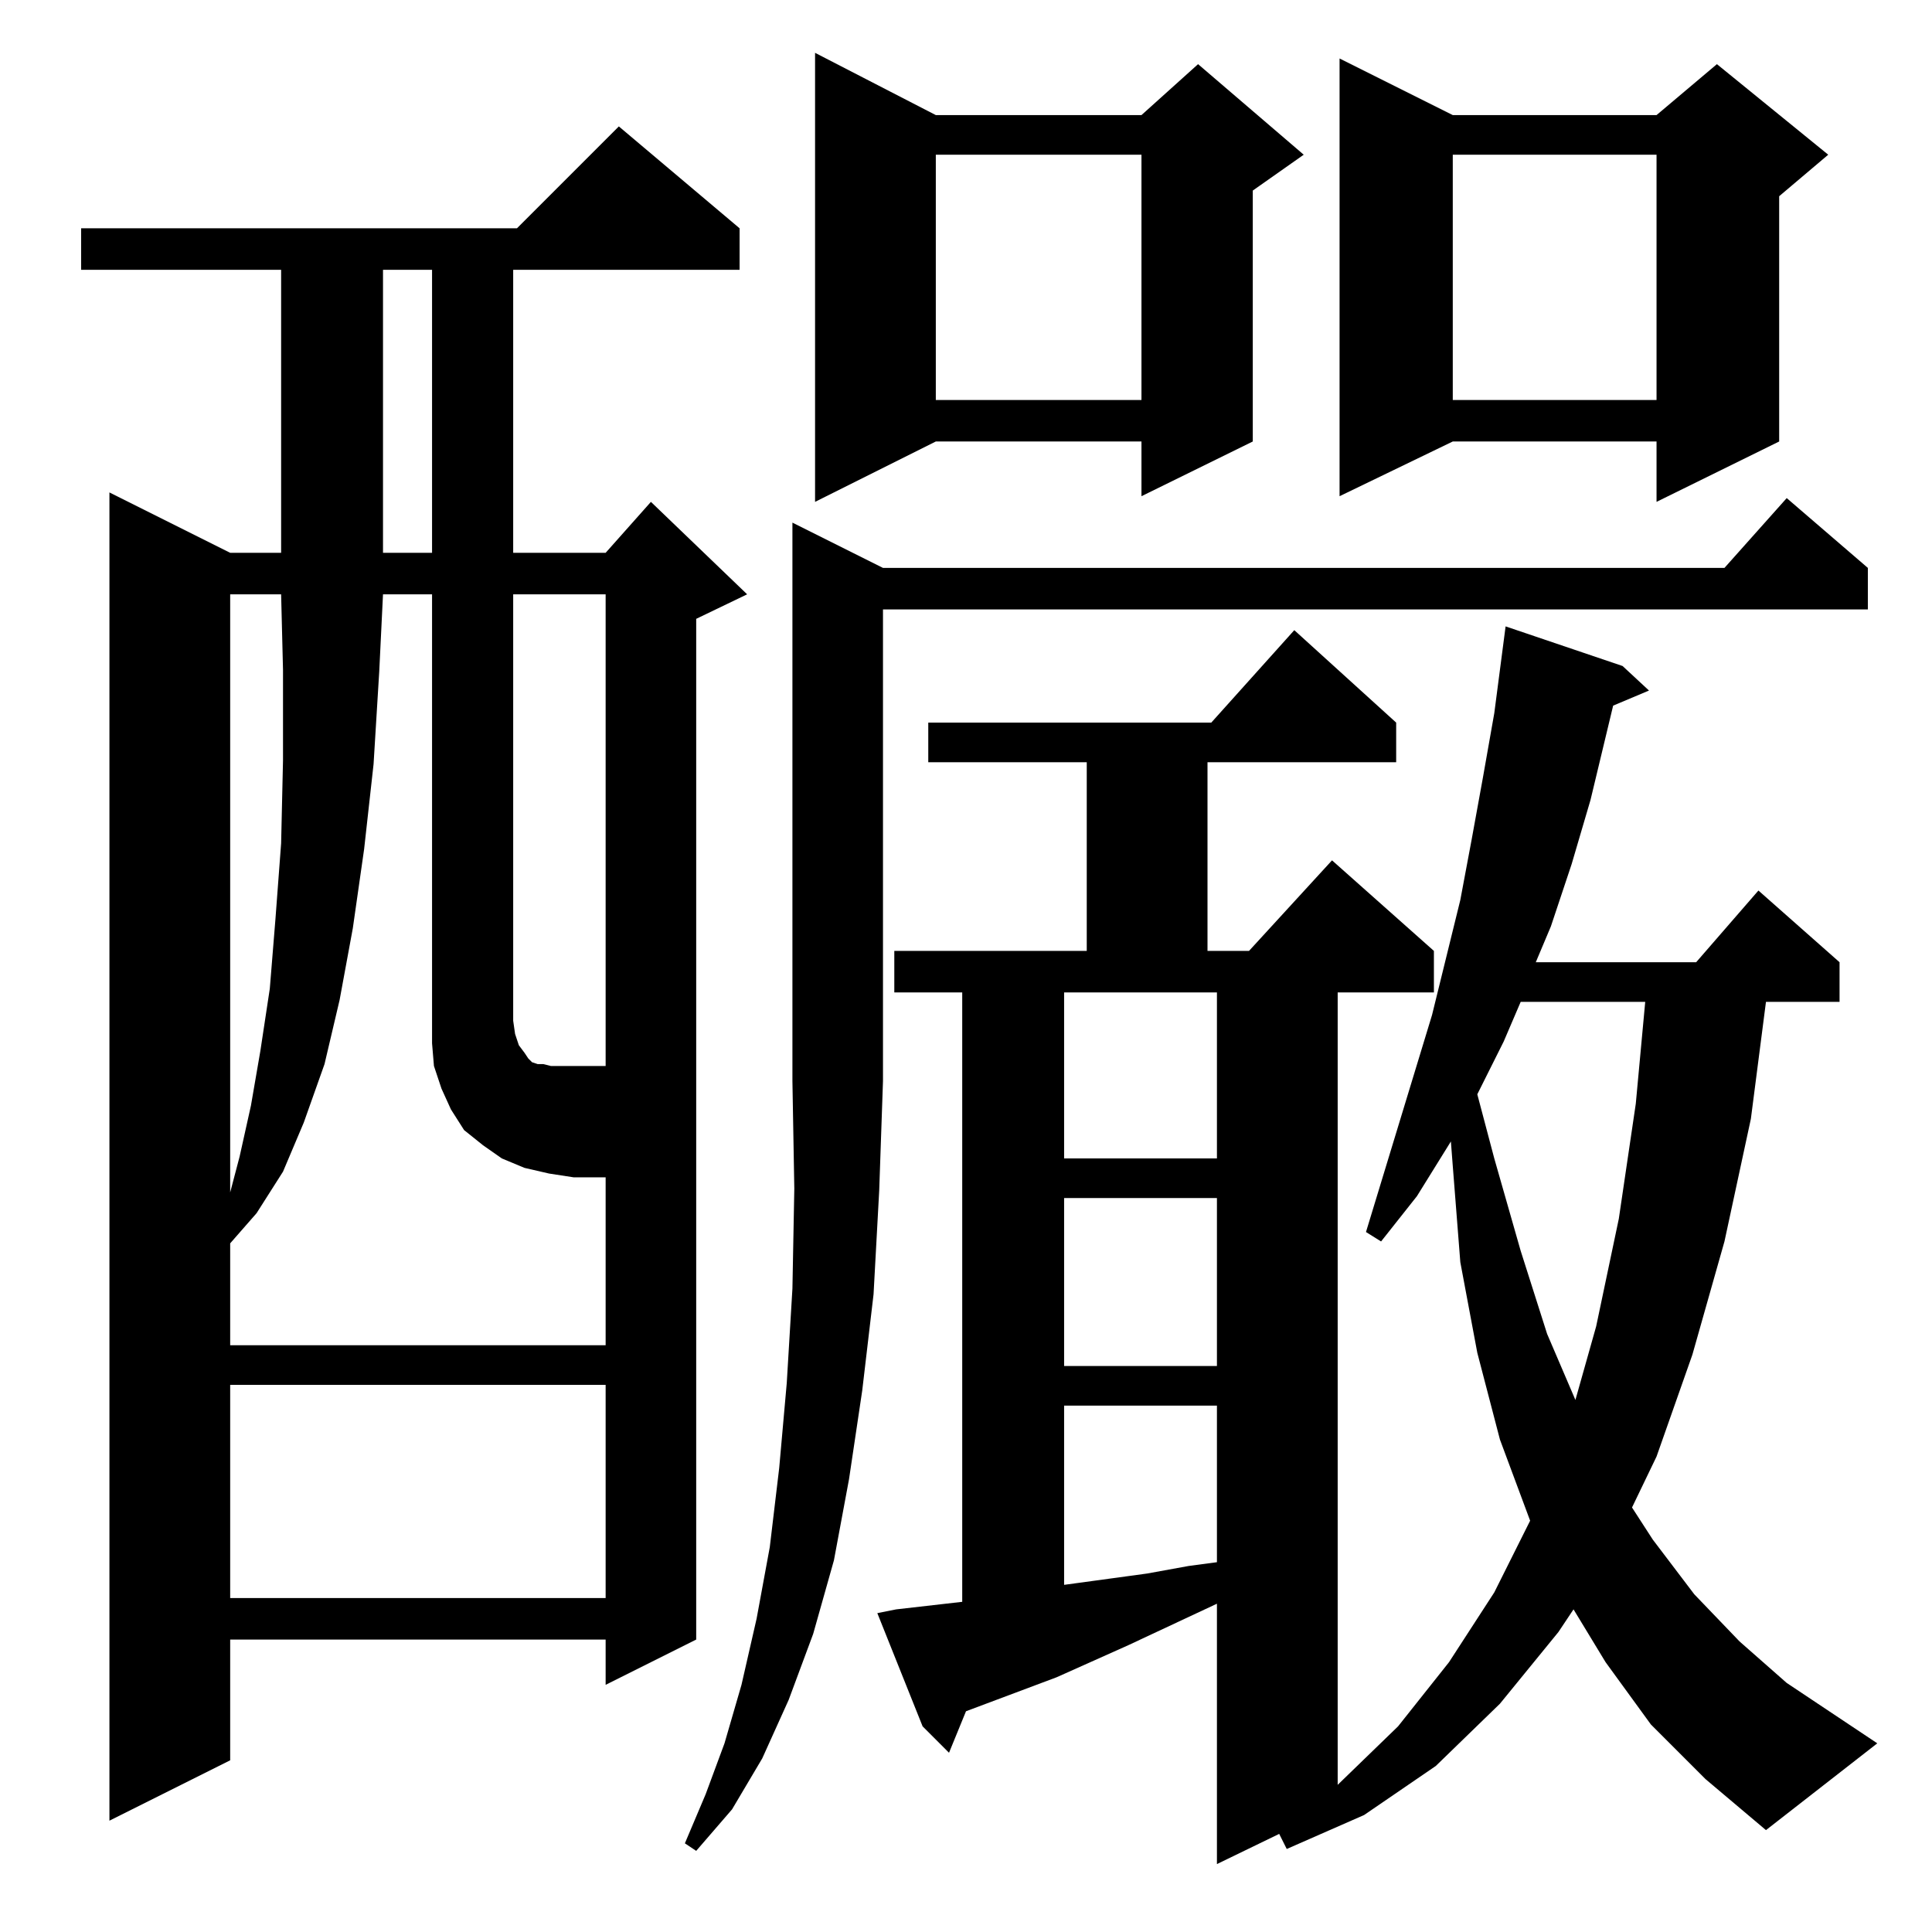 <?xml version="1.0" standalone="no"?>
<!DOCTYPE svg PUBLIC "-//W3C//DTD SVG 1.1//EN" "http://www.w3.org/Graphics/SVG/1.1/DTD/svg11.dtd" >
<svg xmlns="http://www.w3.org/2000/svg" xmlns:xlink="http://www.w3.org/1999/xlink" version="1.1" viewBox="0 -144 1024 1024">
  <g transform="matrix(1 0 0 -1 0 880)">
   <path fill="currentColor"
d="M875 110l-24 33l-17 28l-8 -12l-31 -38l-34 -33l-38 -26l-41 -18l-4 8l-33 -16v138l-47 -22l-38 -17l-48 -18l-9 -22l-14 14l-24 60l10 2l35 4v323h-36v22h102v100h-84v21h150l44 49l54 -49v-21h-100v-100h22l44 48l54 -48v-22h-51v-420l32 31l27 34l24 37l19 38l-16 43
l-12 46l-9 48l-4 51l-1 13l-18 -29l-19 -24l-8 5l35 115l15 61l6 32l6 33l6 34l6 46l62 -21l14 -13l-19 -8l-12 -50l-10 -34l-11 -33l-8 -19h85l33 38l43 -38v-21h-39l-8 -62l-14 -65l-17 -60l-19 -54l-13 -27l11 -17l22 -29l24 -25l25 -22l48 -32l-59 -46l-32 27zM468 723
h446l33 37l43 -37v-22h-522v-250l-2 -58l-3 -55l-6 -51l-7 -47l-8 -43l-11 -39l-13 -35l-14 -31l-16 -27l-19 -22l-6 4l11 26l10 27l9 31l8 35l7 38l5 42l4 45l3 50l1 53l-1 57v296zM392 903v-22h-120v-150h49l24 27l51 -49l-27 -13v-541l-48 -24v24h-199v-64l-64 -32v704
l64 -32h27v150h-106v22h231l54 54zM122 290v-113h199v113h-199zM564 279v-95l44 6l22 4l15 2v83h-81zM806 493l-9 -21l-14 -28l9 -34l14 -49l14 -44l15 -35l11 39l12 57l9 61l5 54h-66zM564 389v-89h81v89h-81zM321 709h-49v-226l1 -7l2 -6l3 -4l2 -3l2 -2l3 -1h3l4 -1h29
v250zM122 709v-317l5 19l6 27l5 29l5 33l3 37l3 40l1 44v48l-1 40h-27zM564 498v-88h81v88h-81zM203 881v-150h26v150h-26zM770 963h108l32 27l59 -48l-26 -22v-130l-65 -32v32h-108l-60 -29v232zM496 963h109l30 27l56 -48l-27 -19v-133l-59 -29v29h-109l-64 -32v238z
M770 942v-130h108v130h-108zM496 942v-130h109v130h-109zM278 405l-12 5l-10 7l-10 8l-7 11l-5 11l-4 12l-1 12v238h-26l-2 -41l-3 -49l-5 -45l-6 -42l-7 -38l-8 -34l-11 -31l-11 -26l-14 -22l-14 -16v-54h199v89h-17l-13 2z" />
  </g>

</svg>
